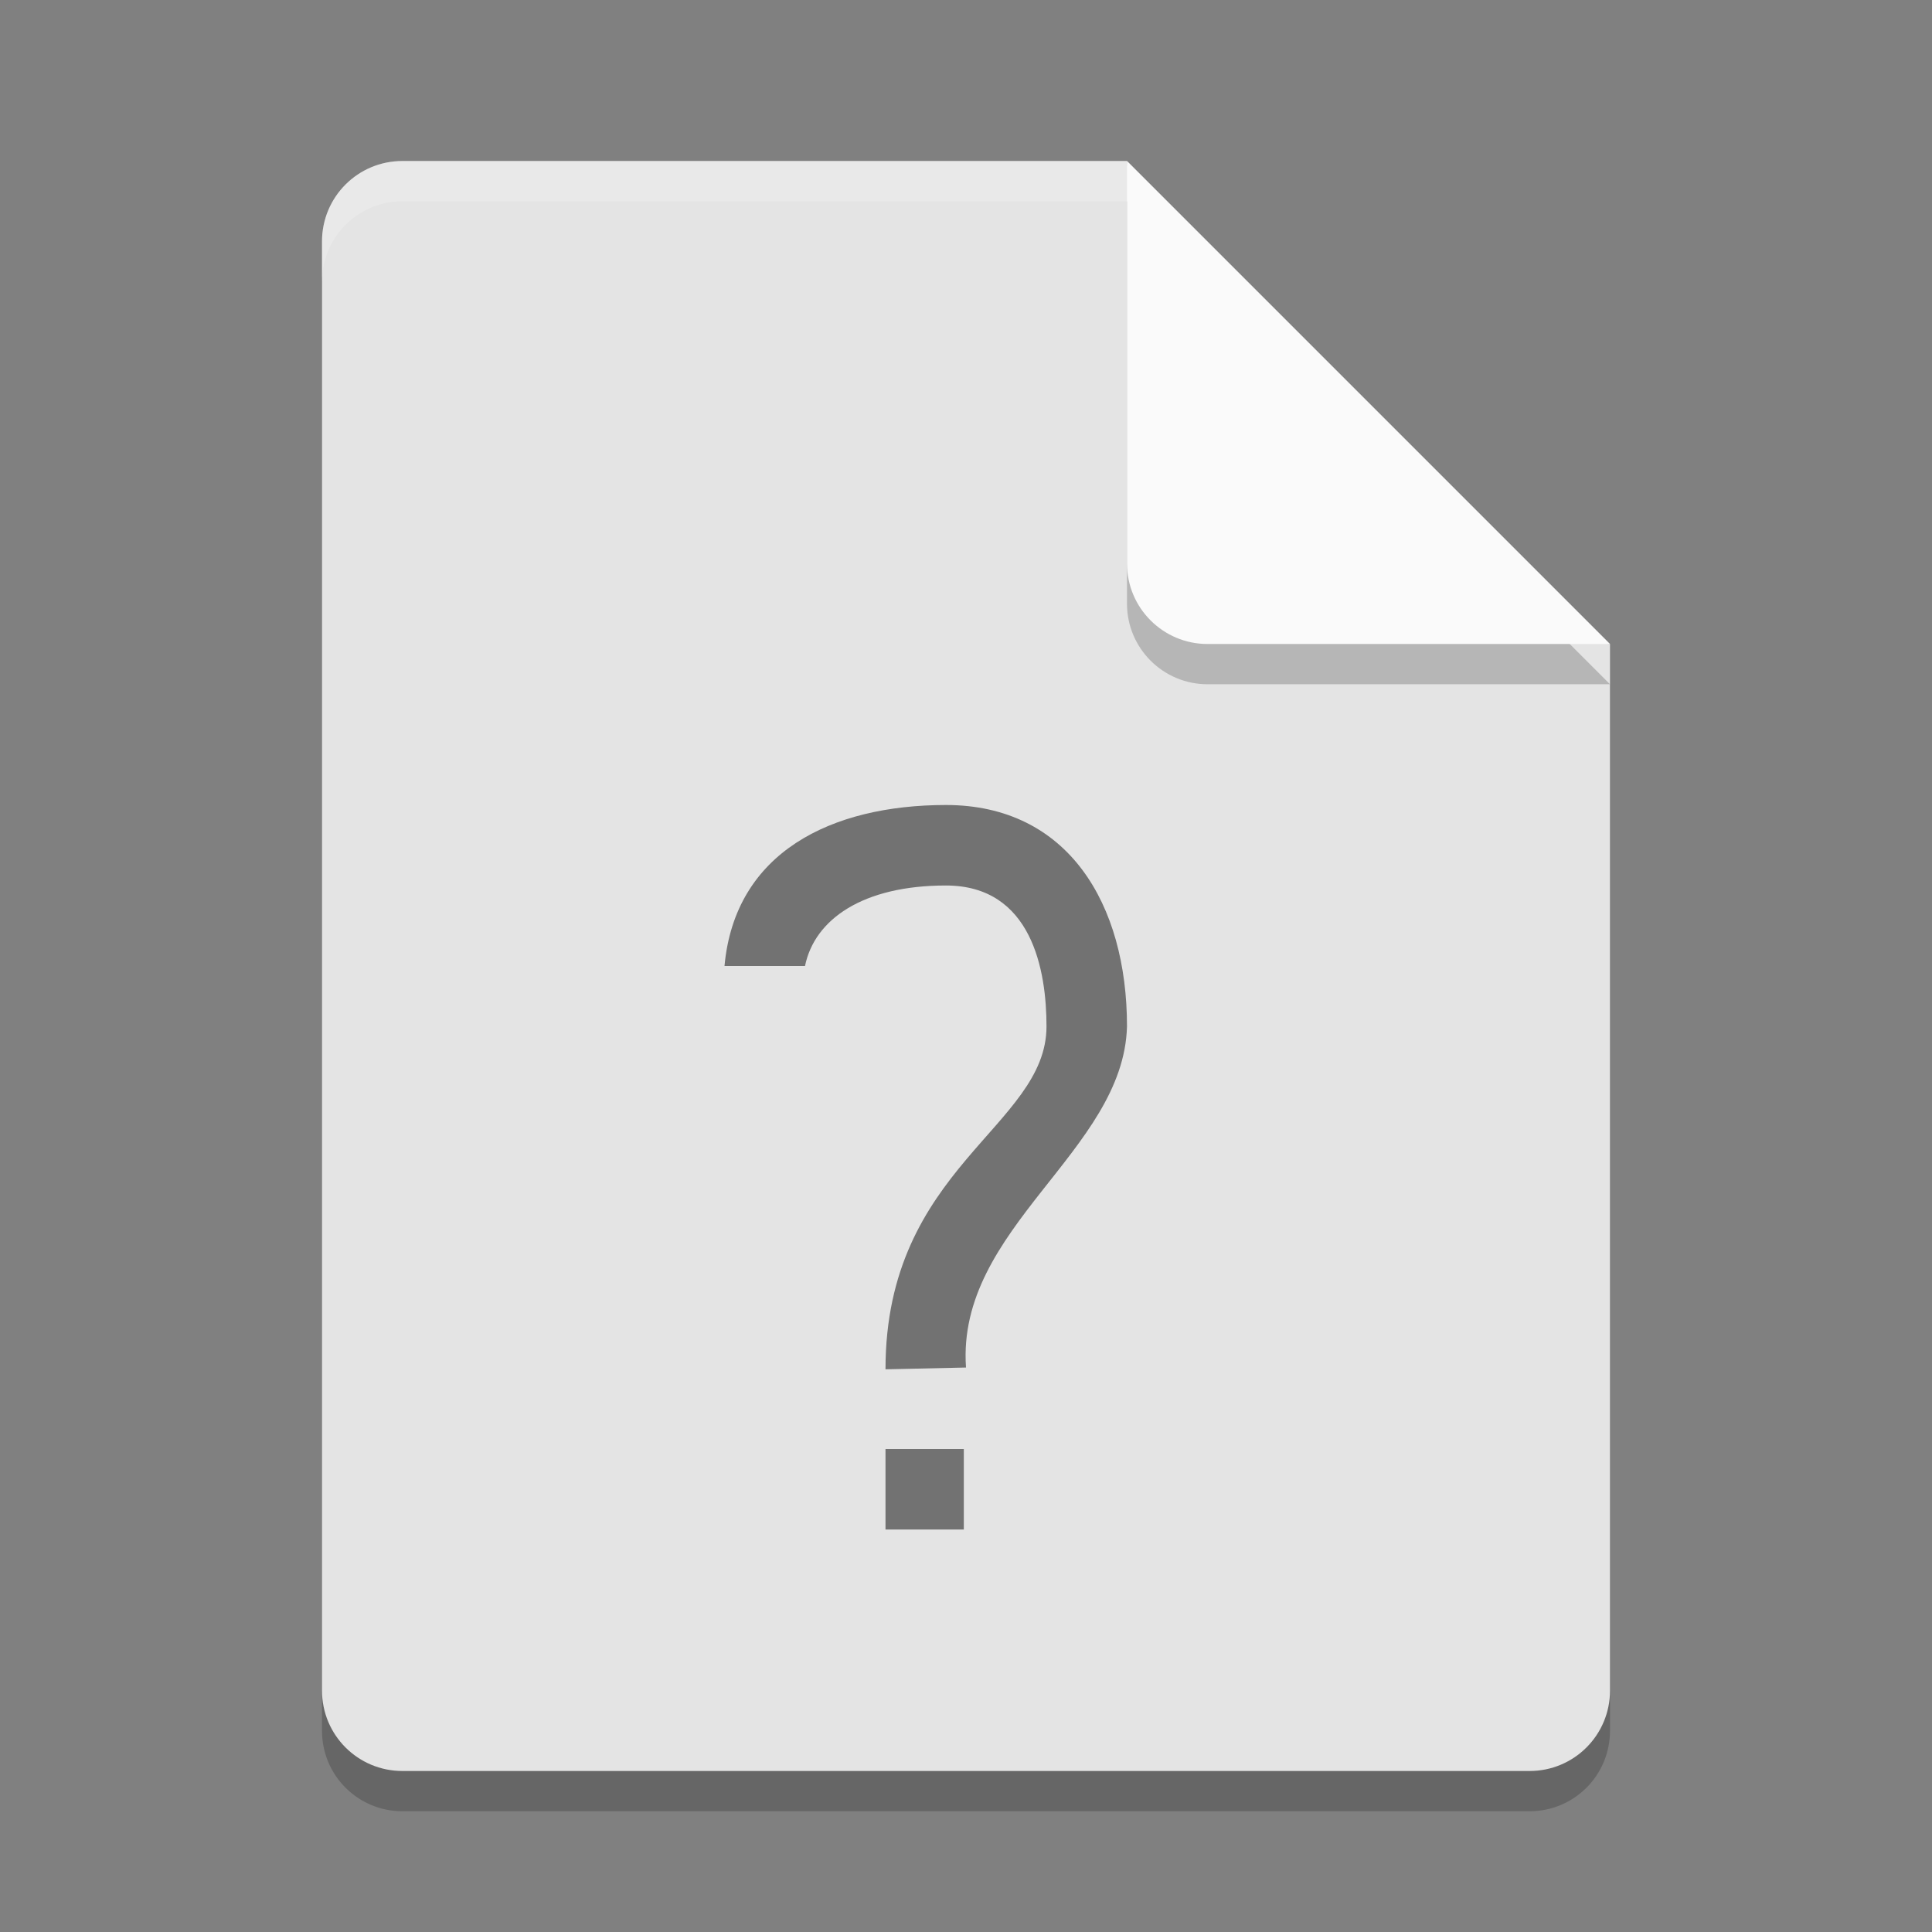 <svg xmlns="http://www.w3.org/2000/svg" width="24" height="24" version="1">
 <rect width="100%" height="100%" fill="#808080" stroke="none"/>
 <path style="opacity:0.2" d="m 5,2.5 c -0.554,0 -1,0.446 -1,1 v 18 c 0,0.554 0.446,1 1,1 h 14 c 0.554,0 1,-0.446 1,-1 V 8.5 L 14.5,8 14,2.5 Z"/>
 <path style="fill:#e4e4e4" d="M 5,2 C 4.446,2 4,2.446 4,3 v 18 c 0,0.554 0.446,1 1,1 h 14 c 0.554,0 1,-0.446 1,-1 V 8 L 14.5,7.5 14,2 Z"/>
 <path style="opacity:0.2;fill:#ffffff" d="M 5,2 C 4.446,2 4,2.446 4,3 v 0.5 c 0,-0.554 0.446,-1 1,-1 h 9 L 19.5,8 H 20 L 14,2 Z"/>
 <path style="opacity:0.2" d="m 14,2.5 v 5 c 0,0.552 0.448,1 1,1 h 5 z"/>
 <path style="fill:#fafafa" d="m 14,2 v 5 c 0,0.552 0.448,1 1,1 h 5 z"/>
 <path style="opacity:0.5" d="M 11.75 10 C 10.329 10.001 9.129 10.585 9 12 L 10 12 C 10.119 11.418 10.721 11 11.75 11 C 12.821 11 13 12.06 13 12.75 C 13 14 11 14.499 11 17.01 L 12 16.988 C 11.878 15.25 13.958 14.304 14 12.75 C 14 11.231 13.269 10 11.75 10 z M 11 18 L 11 19 L 11.973 19 L 11.973 18 L 11 18 z"/>
</svg>

